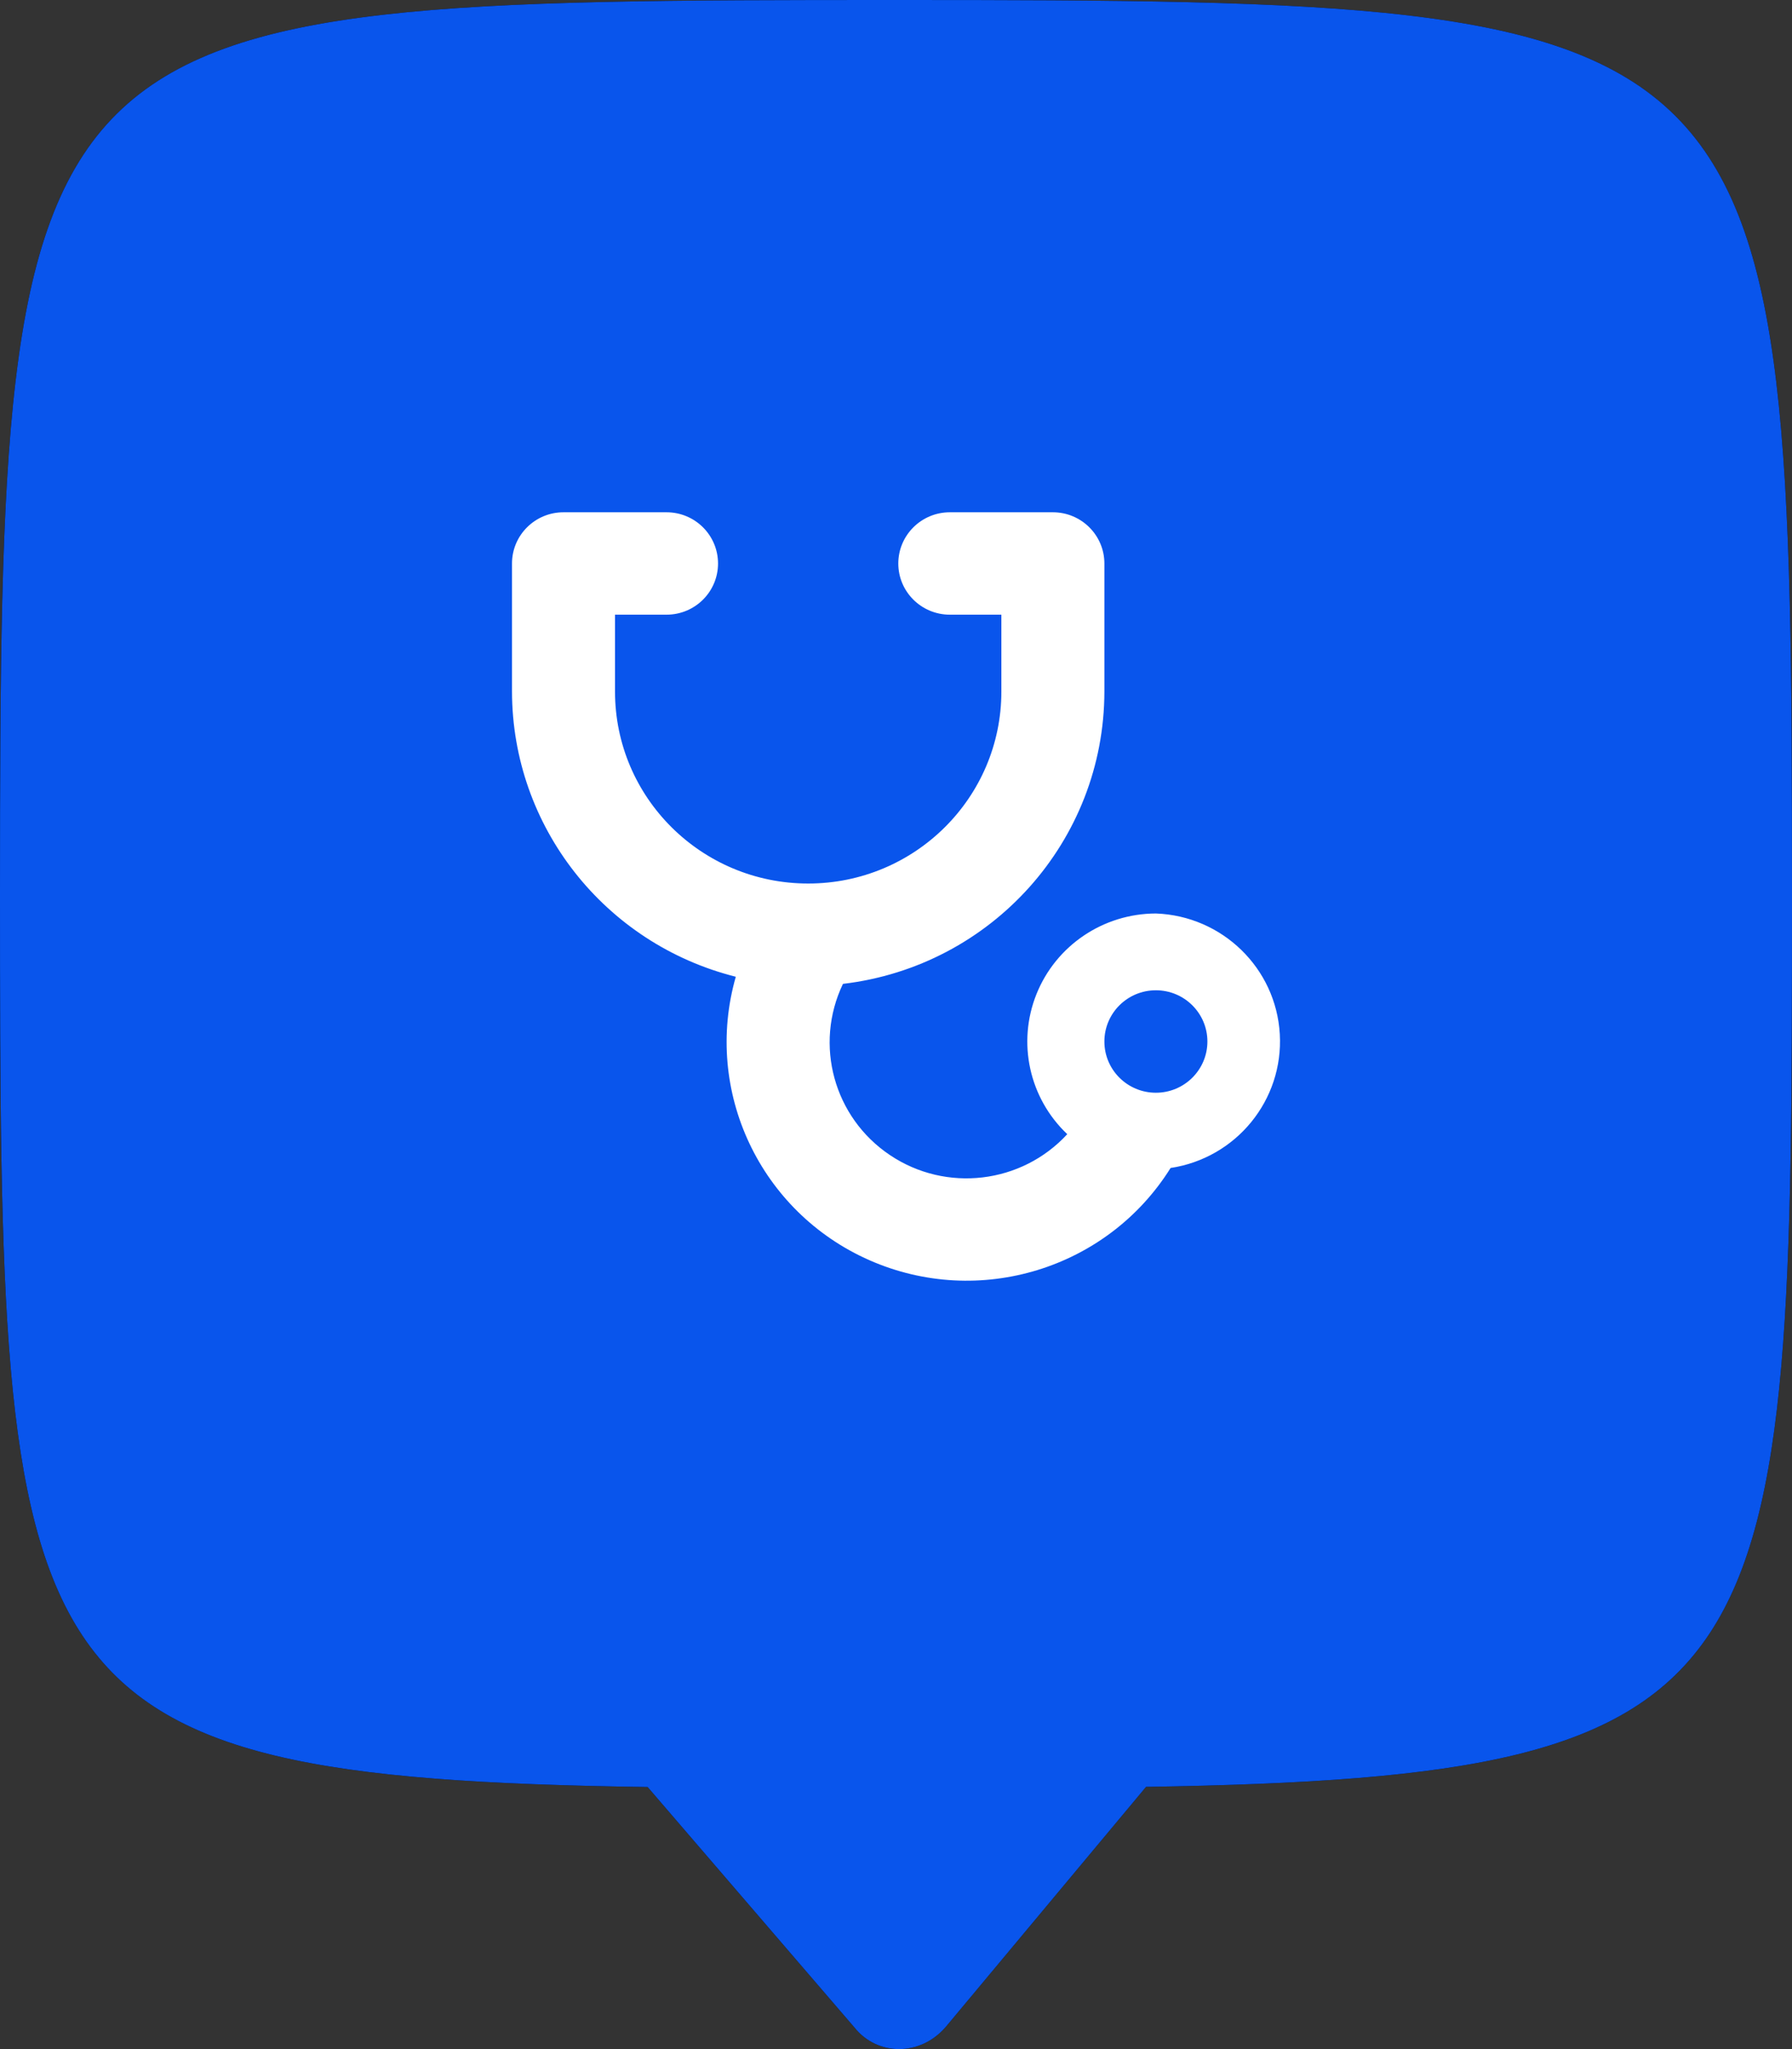 <?xml version="1.0" encoding="UTF-8"?>
<svg width="35px" height="40px" viewBox="0 0 35 40" version="1.1" xmlns="http://www.w3.org/2000/svg" xmlns:xlink="http://www.w3.org/1999/xlink">
    <rect x="0" y="0" width="35" height="40" fill="#333333" stroke="none"/>
    <!-- Generator: Sketch 48.1 (47250) - http://www.bohemiancoding.com/sketch -->
    <title>medical</title>
    <desc>Created with Sketch.</desc>
    <defs></defs>
    <g id="Page-1" stroke="none" stroke-width="1" fill="none" fill-rule="evenodd">
        <g id="medical">
            <g id="Backing/Violet">
                <g id="Combined-Shape">
                    <g id="path-1-link" fill="#000000" fill-rule="nonzero">
                        <path d="M22.384,34.881 L18.472,39.567 C17.978,40.143 17.14,40.141 16.69,39.58 L12.649,34.884 C0.086,34.701 2.51993271e-14,33.01 0,17.453 C-2.81117784e-14,0.107 0.247,0 17.5,0 C34.753,0 35,0.208 35,17.453 C35,32.906 34.915,34.679 22.384,34.881 L22.384,34.881 Z" id="path-1"></path>
                    </g>
                    <g id="path-1-link" fill="#0955EC">
                        <path d="M22.384,34.881 L18.472,39.567 C17.978,40.143 17.14,40.141 16.69,39.58 L12.649,34.884 C0.086,34.701 2.51993271e-14,33.01 0,17.453 C-2.81117784e-14,0.107 0.247,0 17.5,0 C34.753,0 35,0.208 35,17.453 C35,32.906 34.915,34.679 22.384,34.881 L22.384,34.881 Z" id="path-1"></path>
                    </g>
                </g>
            </g>
            <g id="Icon/Medical" transform="translate(10, 10)" fill="#FFFFFF" fill-rule="nonzero">
                <path d="M12.576,7.832 C11.548,7.834 10.625,8.457 10.244,9.405 C9.863,10.353 10.101,11.436 10.845,12.14 C9.952,13.11 8.479,13.284 7.383,12.549 C6.286,11.815 5.895,10.393 6.464,9.206 C9.375,8.862 11.567,6.411 11.57,3.499 L11.57,1 C11.57,0.448 11.119,0 10.564,0 L8.552,0 C7.996,-5.54900307e-17 7.545,0.448 7.545,1 C7.545,1.552 7.996,1.999 8.552,1.999 L9.558,1.999 L9.558,3.499 C9.558,5.569 7.869,7.247 5.785,7.247 C3.701,7.247 2.012,5.569 2.012,3.499 L2.012,1.999 L3.018,1.999 C3.574,1.999 4.024,1.552 4.024,1 C4.024,0.448 3.574,0 3.018,0 L1.006,0 C0.45,-5.54900307e-17 1.11695799e-16,0.448 0,1 L0,3.499 C0.004,6.129 1.804,8.422 4.371,9.067 C3.732,11.3 4.846,13.661 6.983,14.601 C9.121,15.541 11.629,14.773 12.863,12.8 C14.146,12.606 15.07,11.474 14.996,10.186 C14.922,8.899 13.873,7.879 12.576,7.832 Z M12.576,11.331 C12.02,11.331 11.57,10.883 11.57,10.331 C11.57,9.779 12.02,9.331 12.576,9.331 C13.131,9.331 13.582,9.779 13.582,10.331 C13.582,10.883 13.131,11.331 12.576,11.331 Z" id="Shape"></path>
            </g>
        </g>
    </g>
</svg>